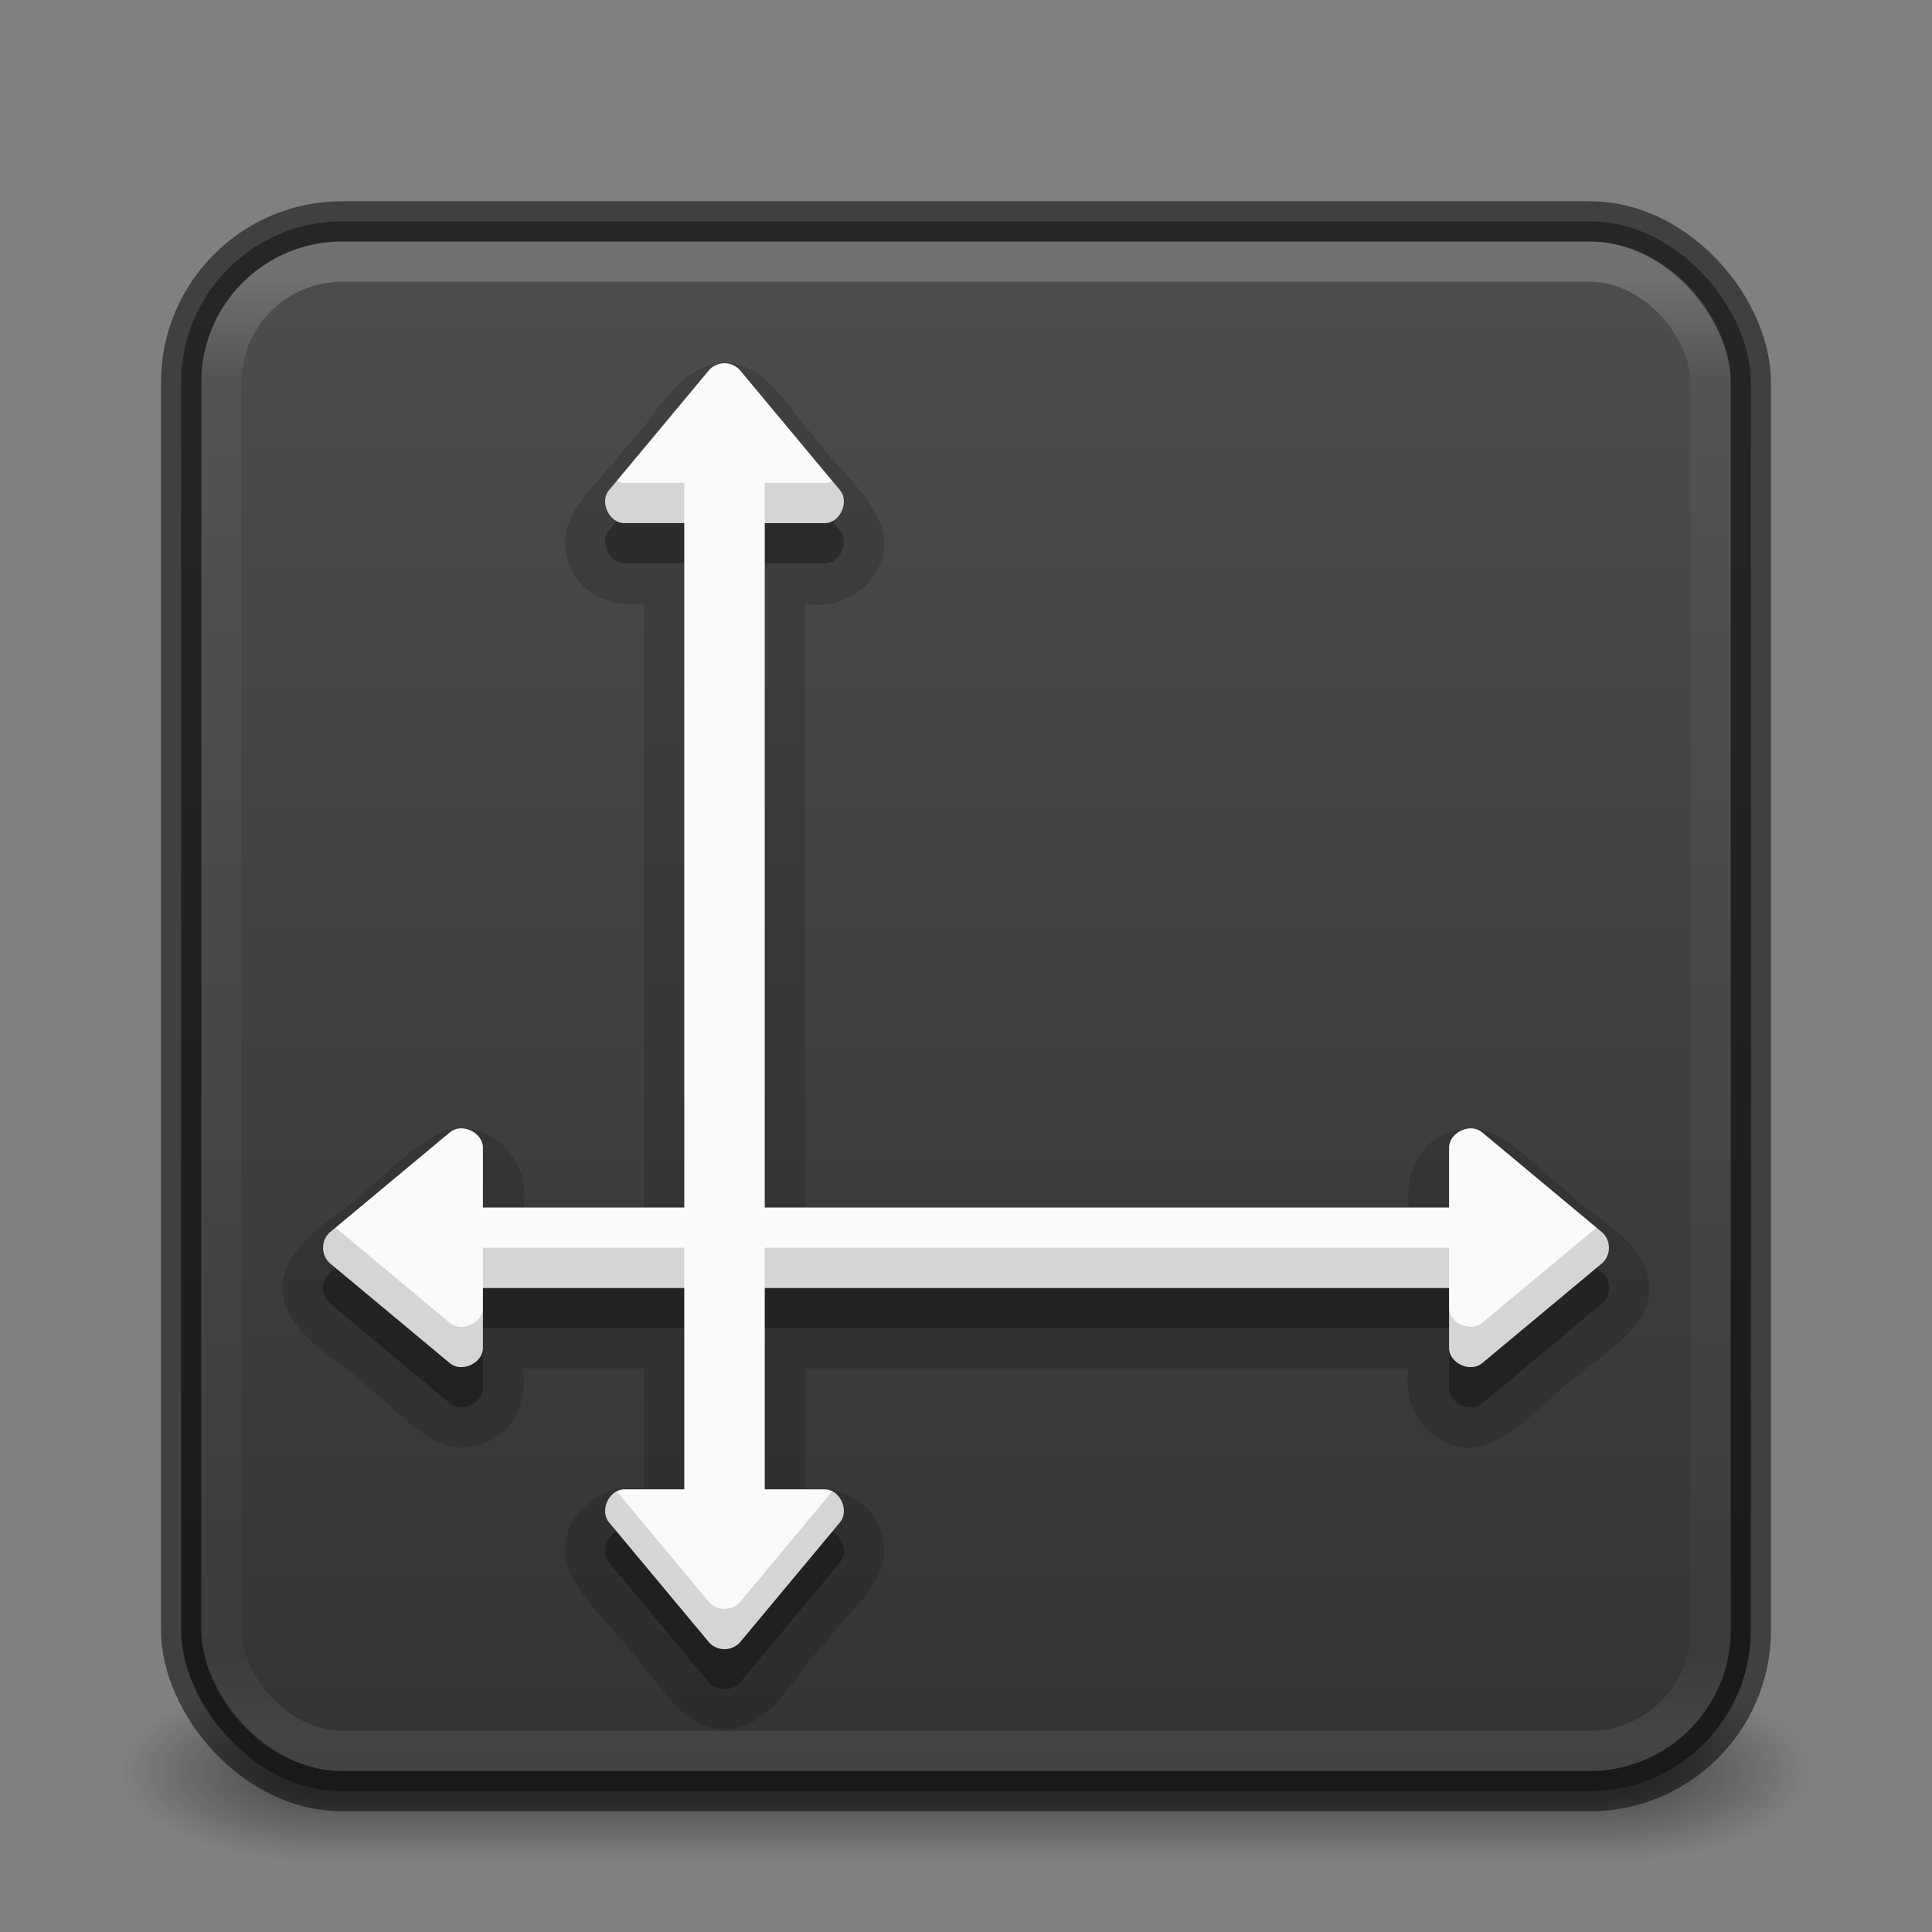<?xml version="1.0" encoding="UTF-8" standalone="no"?>
<svg
   version="1.1"
   width="48"
   height="48"
   id="svg6649"
   xml:space="preserve"
   xmlns:xlink="http://www.w3.org/1999/xlink"
   xmlns="http://www.w3.org/2000/svg"
   xmlns:svg="http://www.w3.org/2000/svg"
   xmlns:rdf="http://www.w3.org/1999/02/22-rdf-syntax-ns#"
   xmlns:cc="http://creativecommons.org/ns#"
   xmlns:dc="http://purl.org/dc/elements/1.1/"><rect width="100%" height="100%" fill="#808080" stroke="none"/><defs
     id="defs6651"><linearGradient
       id="linearGradient1201"><stop
         id="stop1193"
         style="stop-color:#ffffff;stop-opacity:1"
         offset="0" /><stop
         id="stop1195"
         style="stop-color:#ffffff;stop-opacity:0.235"
         offset="0.068" /><stop
         id="stop1197"
         style="stop-color:#ffffff;stop-opacity:0.157"
         offset="0.947" /><stop
         id="stop1199"
         style="stop-color:#ffffff;stop-opacity:0.392"
         offset="1" /></linearGradient><linearGradient
       id="linearGradient854"><stop
         style="stop-color:#4d4d4d;stop-opacity:1"
         offset="0"
         id="stop850" /><stop
         style="stop-color:#333333;stop-opacity:1"
         offset="1"
         id="stop852" /></linearGradient><linearGradient
       id="linearGradient3688-166-749"><stop
         id="stop2883"
         style="stop-color:#181818;stop-opacity:1"
         offset="0" /><stop
         id="stop2885"
         style="stop-color:#181818;stop-opacity:0"
         offset="1" /></linearGradient><linearGradient
       id="linearGradient3702-501-757"><stop
         id="stop2895"
         style="stop-color:#181818;stop-opacity:0"
         offset="0" /><stop
         id="stop2897"
         style="stop-color:#181818;stop-opacity:1"
         offset="0.5" /><stop
         id="stop2899"
         style="stop-color:#181818;stop-opacity:0"
         offset="1" /></linearGradient><radialGradient
       cx="4.993"
       cy="43.5"
       r="2.5"
       fx="4.993"
       fy="43.5"
       id="radialGradient3013-6"
       xlink:href="#linearGradient3688-166-749"
       gradientUnits="userSpaceOnUse"
       gradientTransform="matrix(2.004,0,0,0.9,29.988,4.85)" /><radialGradient
       cx="4.993"
       cy="43.5"
       r="2.5"
       fx="4.993"
       fy="43.5"
       id="radialGradient3015-1"
       xlink:href="#linearGradient3688-166-749"
       gradientUnits="userSpaceOnUse"
       gradientTransform="matrix(2.004,0,0,0.9,-18.012,-83.15)" /><linearGradient
       xlink:href="#linearGradient854"
       id="linearGradient856-2"
       x1="23.528"
       y1="6.083"
       x2="23.528"
       y2="44.233"
       gradientUnits="userSpaceOnUse" /><linearGradient
       x1="39"
       y1="6"
       x2="39"
       y2="41.945"
       id="linearGradient3058-5"
       xlink:href="#linearGradient1201"
       gradientUnits="userSpaceOnUse"
       gradientTransform="translate(4e-6,1)" /><linearGradient
       xlink:href="#linearGradient3702-501-757"
       id="linearGradient1191"
       gradientUnits="userSpaceOnUse"
       x1="25.058"
       y1="47.028"
       x2="25.058"
       y2="39.999"
       gradientTransform="matrix(1.143,0,0,0.643,-3.429,16.036)" /></defs><rect
     style="opacity:0.6;fill:url(#radialGradient3013-6);fill-opacity:1;stroke:none;stroke-width:0.863"
     id="rect2801-3-7"
     y="41.75"
     x="40"
     height="4.5"
     width="5" /><rect
     style="opacity:0.6;fill:url(#radialGradient3015-1);fill-opacity:1;stroke:none;stroke-width:0.863"
     id="rect3696-6-3"
     transform="scale(-1)"
     y="-46.25"
     x="-8"
     height="4.5"
     width="5" /><rect
     style="opacity:0.6;fill:url(#linearGradient1191);fill-opacity:1;stroke:none;stroke-width:0.863"
     id="rect3700-4-6"
     y="41.75"
     x="8"
     height="4.5"
     width="32" /><rect
     style="color:#000000;display:inline;overflow:visible;visibility:visible;opacity:1;fill:url(#linearGradient856-2);fill-opacity:1;fill-rule:nonzero;stroke:#000000;stroke-width:1;stroke-opacity:0.5;marker:none;enable-background:accumulate"
     id="rect5505-21-1"
     y="5.5"
     x="4.5"
     ry="4"
     rx="4"
     height="39"
     width="39" /><g
     id="g948"
     style="fill:#fafafa"
     transform="translate(58)" /><rect
     style="opacity:0.2;fill:none;stroke:url(#linearGradient3058-5);stroke-width:1;stroke-linecap:round;stroke-linejoin:round;stroke-miterlimit:4;stroke-dasharray:none;stroke-dashoffset:0;stroke-opacity:1"
     id="rect6741-2"
     y="6.5"
     x="5.5"
     ry="3"
     rx="3"
     height="37"
     width="37" /><path
     id="path1061-6-9-2"
     style="color:#bebebe;font-variation-settings:normal;opacity:0.15;vector-effect:none;fill:#000000;fill-opacity:1;stroke:none;stroke-width:4;stroke-linecap:round;stroke-linejoin:round;stroke-miterlimit:4;stroke-dasharray:none;stroke-dashoffset:0;stroke-opacity:1;-inkscape-stroke:none;marker:none;stop-color:#000000;stop-opacity:1"
     d="m 17.803,9.039 c -1.107,0.197 -1.543,1.415 -2.29,2.119 -0.6,0.847 -1.839,1.662 -1.374,2.854 0.261,0.761 1.109,1.096 1.861,0.986 0,5.001 0,10.001 0,15.002 -1.001,0 -2.001,0 -3.002,0 0.239,-1.084 -0.761,-2.212 -1.875,-1.926 -1.029,0.431 -1.753,1.368 -2.652,2.012 -0.714,0.552 -1.713,1.251 -1.391,2.303 0.347,1.002 1.456,1.435 2.155,2.162 0.817,0.594 1.626,1.774 2.783,1.308 C 12.779,35.6 13.11,34.751 12.998,34 13.999,34 14.999,34 16,34 c 0,1.001 0,2.001 0,3.002 -1.077,-0.241 -2.2,0.747 -1.928,1.854 0.371,0.99 1.285,1.666 1.886,2.52 0.606,0.703 1.231,1.824 2.337,1.563 1.04,-0.261 1.468,-1.409 2.192,-2.097 0.585,-0.838 1.808,-1.628 1.392,-2.802 C 21.646,37.247 20.771,36.882 20,37.002 20,36.001 20,35.001 20,34 c 5.001,0 10.001,0 15.002,0 -0.226,1.04 0.669,2.137 1.756,1.947 0.998,-0.271 1.633,-1.21 2.464,-1.777 0.726,-0.667 1.984,-1.274 1.717,-2.465 -0.258,-1.042 -1.411,-1.466 -2.098,-2.192 C 37.996,28.914 37.179,27.673 35.988,28.139 35.226,28.399 34.894,29.248 35.002,30 30.001,30 25.001,30 20,30 c 0,-5.001 0,-10.001 0,-15.002 1.038,0.224 2.14,-0.67 1.947,-1.756 -0.271,-0.998 -1.21,-1.633 -1.777,-2.464 -0.676,-0.7 -1.197,-1.915 -2.367,-1.739 z" /><path
     id="path1061-6-9"
     style="color:#bebebe;fill:#000000;marker:none;font-variation-settings:normal;opacity:0.3;vector-effect:none;fill-opacity:1;stroke:none;stroke-width:4;stroke-linecap:round;stroke-linejoin:round;stroke-miterlimit:4;stroke-dasharray:none;stroke-dashoffset:0;stroke-opacity:1;-inkscape-stroke:none;stop-color:#000000;stop-opacity:1"
     d="m 18,10.025 c -0.136,0 -0.272,0.054 -0.375,0.16 l -2.5,3 c -0.23,0.288 0.006,0.8 0.375,0.812 H 17 v 17.002 h -5.002 v -1.5 c -0.012,-0.369 -0.524,-0.605 -0.812,-0.375 l -3,2.5 c -0.212,0.205 -0.212,0.545 0,0.75 l 3,2.5 c 0.071,0.056 0.158,0.087 0.248,0.09 0.267,0.013 0.556,-0.188 0.564,-0.465 V 33 H 17 v 5.002 h -1.5 c -0.369,0.012 -0.605,0.524 -0.375,0.812 l 2.5,3 c 0.205,0.212 0.545,0.212 0.75,0 l 2.5,-3 c 0.056,-0.071 0.087,-0.158 0.09,-0.248 C 20.978,38.299 20.777,38.01 20.5,38.002 H 19 v -5.002 h 17.002 v 1.5 c 0.008,0.277 0.297,0.478 0.564,0.465 0.09,-0.003 0.177,-0.034 0.248,-0.09 l 3,-2.5 c 0.212,-0.205 0.212,-0.545 0,-0.75 l -3,-2.5 c -0.288,-0.23 -0.8,0.006 -0.812,0.375 v 1.5 H 19 V 13.998 h 1.5 c 0.277,-0.008 0.478,-0.297 0.465,-0.564 -0.003,-0.09 -0.034,-0.177 -0.09,-0.248 l -2.5,-3 C 18.272,10.079 18.136,10.025 18,10.025 Z" /><path
     id="path1061-6"
     style="color:#bebebe;fill:#fafafa;marker:none"
     d="m 18,9.025 c -0.136,0 -0.272,0.054 -0.375,0.16 l -2.5,3 c -0.23,0.288 0.006,0.8 0.375,0.812 H 17 V 30 h -5.002 v -1.5 c -0.012,-0.369 -0.524,-0.605 -0.812,-0.375 l -3,2.5 c -0.212,0.205 -0.212,0.545 0,0.75 l 3,2.5 c 0.071,0.056 0.158,0.087 0.248,0.09 0.267,0.013 0.556,-0.188 0.564,-0.465 V 32 H 17 v 5.002 h -1.5 c -0.369,0.012 -0.605,0.524 -0.375,0.812 l 2.5,3 c 0.205,0.212 0.545,0.212 0.75,0 l 2.5,-3 c 0.056,-0.071 0.087,-0.158 0.09,-0.248 C 20.978,37.299 20.777,37.01 20.5,37.002 H 19 V 32 h 17.002 v 1.5 c 0.008,0.277 0.297,0.478 0.564,0.465 0.09,-0.003 0.177,-0.034 0.248,-0.09 l 3,-2.5 c 0.212,-0.205 0.212,-0.545 0,-0.75 l -3,-2.5 c -0.288,-0.23 -0.8,0.006 -0.812,0.375 V 30 H 19 V 12.998 h 1.5 c 0.277,-0.008 0.478,-0.297 0.465,-0.564 -0.003,-0.09 -0.034,-0.177 -0.09,-0.248 l -2.5,-3 C 18.272,9.08 18.136,9.025 18,9.025 Z" /><path
     id="path1061-6-0"
     style="color:#bebebe;fill:#000000;marker:none;font-variation-settings:normal;opacity:0.15;vector-effect:none;fill-opacity:1;stroke:none;stroke-width:4;stroke-linecap:round;stroke-linejoin:round;stroke-miterlimit:4;stroke-dasharray:none;stroke-dashoffset:0;stroke-opacity:1;-inkscape-stroke:none;stop-color:#000000;stop-opacity:1"
     d="M 15.324 11.945 L 15.125 12.186 C 14.895 12.474 15.131 12.986 15.5 12.998 L 17 12.998 L 17 11.998 L 15.5 11.998 C 15.436 11.996 15.379 11.974 15.324 11.945 z M 20.678 11.949 C 20.624 11.977 20.564 11.996 20.5 11.998 L 19 11.998 L 19 12.998 L 20.5 12.998 C 20.777 12.99 20.978 12.701 20.965 12.434 C 20.962 12.343 20.931 12.257 20.875 12.186 L 20.678 11.949 z M 8.336 30.5 L 8.186 30.625 C 7.974 30.83 7.974 31.17 8.186 31.375 L 11.186 33.875 C 11.257 33.931 11.343 33.962 11.434 33.965 C 11.701 33.978 11.99 33.777 11.998 33.5 L 11.998 32.5 C 11.99 32.777 11.701 32.978 11.434 32.965 C 11.343 32.962 11.257 32.931 11.186 32.875 L 8.336 30.5 z M 39.664 30.5 L 36.814 32.875 C 36.743 32.931 36.657 32.962 36.566 32.965 C 36.299 32.978 36.01 32.777 36.002 32.5 L 36.002 33.5 C 36.01 33.777 36.299 33.978 36.566 33.965 C 36.657 33.962 36.743 33.931 36.814 33.875 L 39.814 31.375 C 40.026 31.17 40.026 30.83 39.814 30.625 L 39.664 30.5 z M 11.998 31 L 11.998 32 L 17 32 L 17 31 L 11.998 31 z M 19 31 L 19 32 L 36.002 32 L 36.002 31 L 19 31 z M 20.678 37.051 L 18.375 39.814 C 18.17 40.026 17.83 40.026 17.625 39.814 L 15.324 37.055 C 15.066 37.19 14.935 37.577 15.125 37.814 L 17.625 40.814 C 17.83 41.026 18.17 41.026 18.375 40.814 L 20.875 37.814 C 20.931 37.743 20.962 37.657 20.965 37.566 C 20.975 37.361 20.858 37.145 20.678 37.051 z " /></svg>
